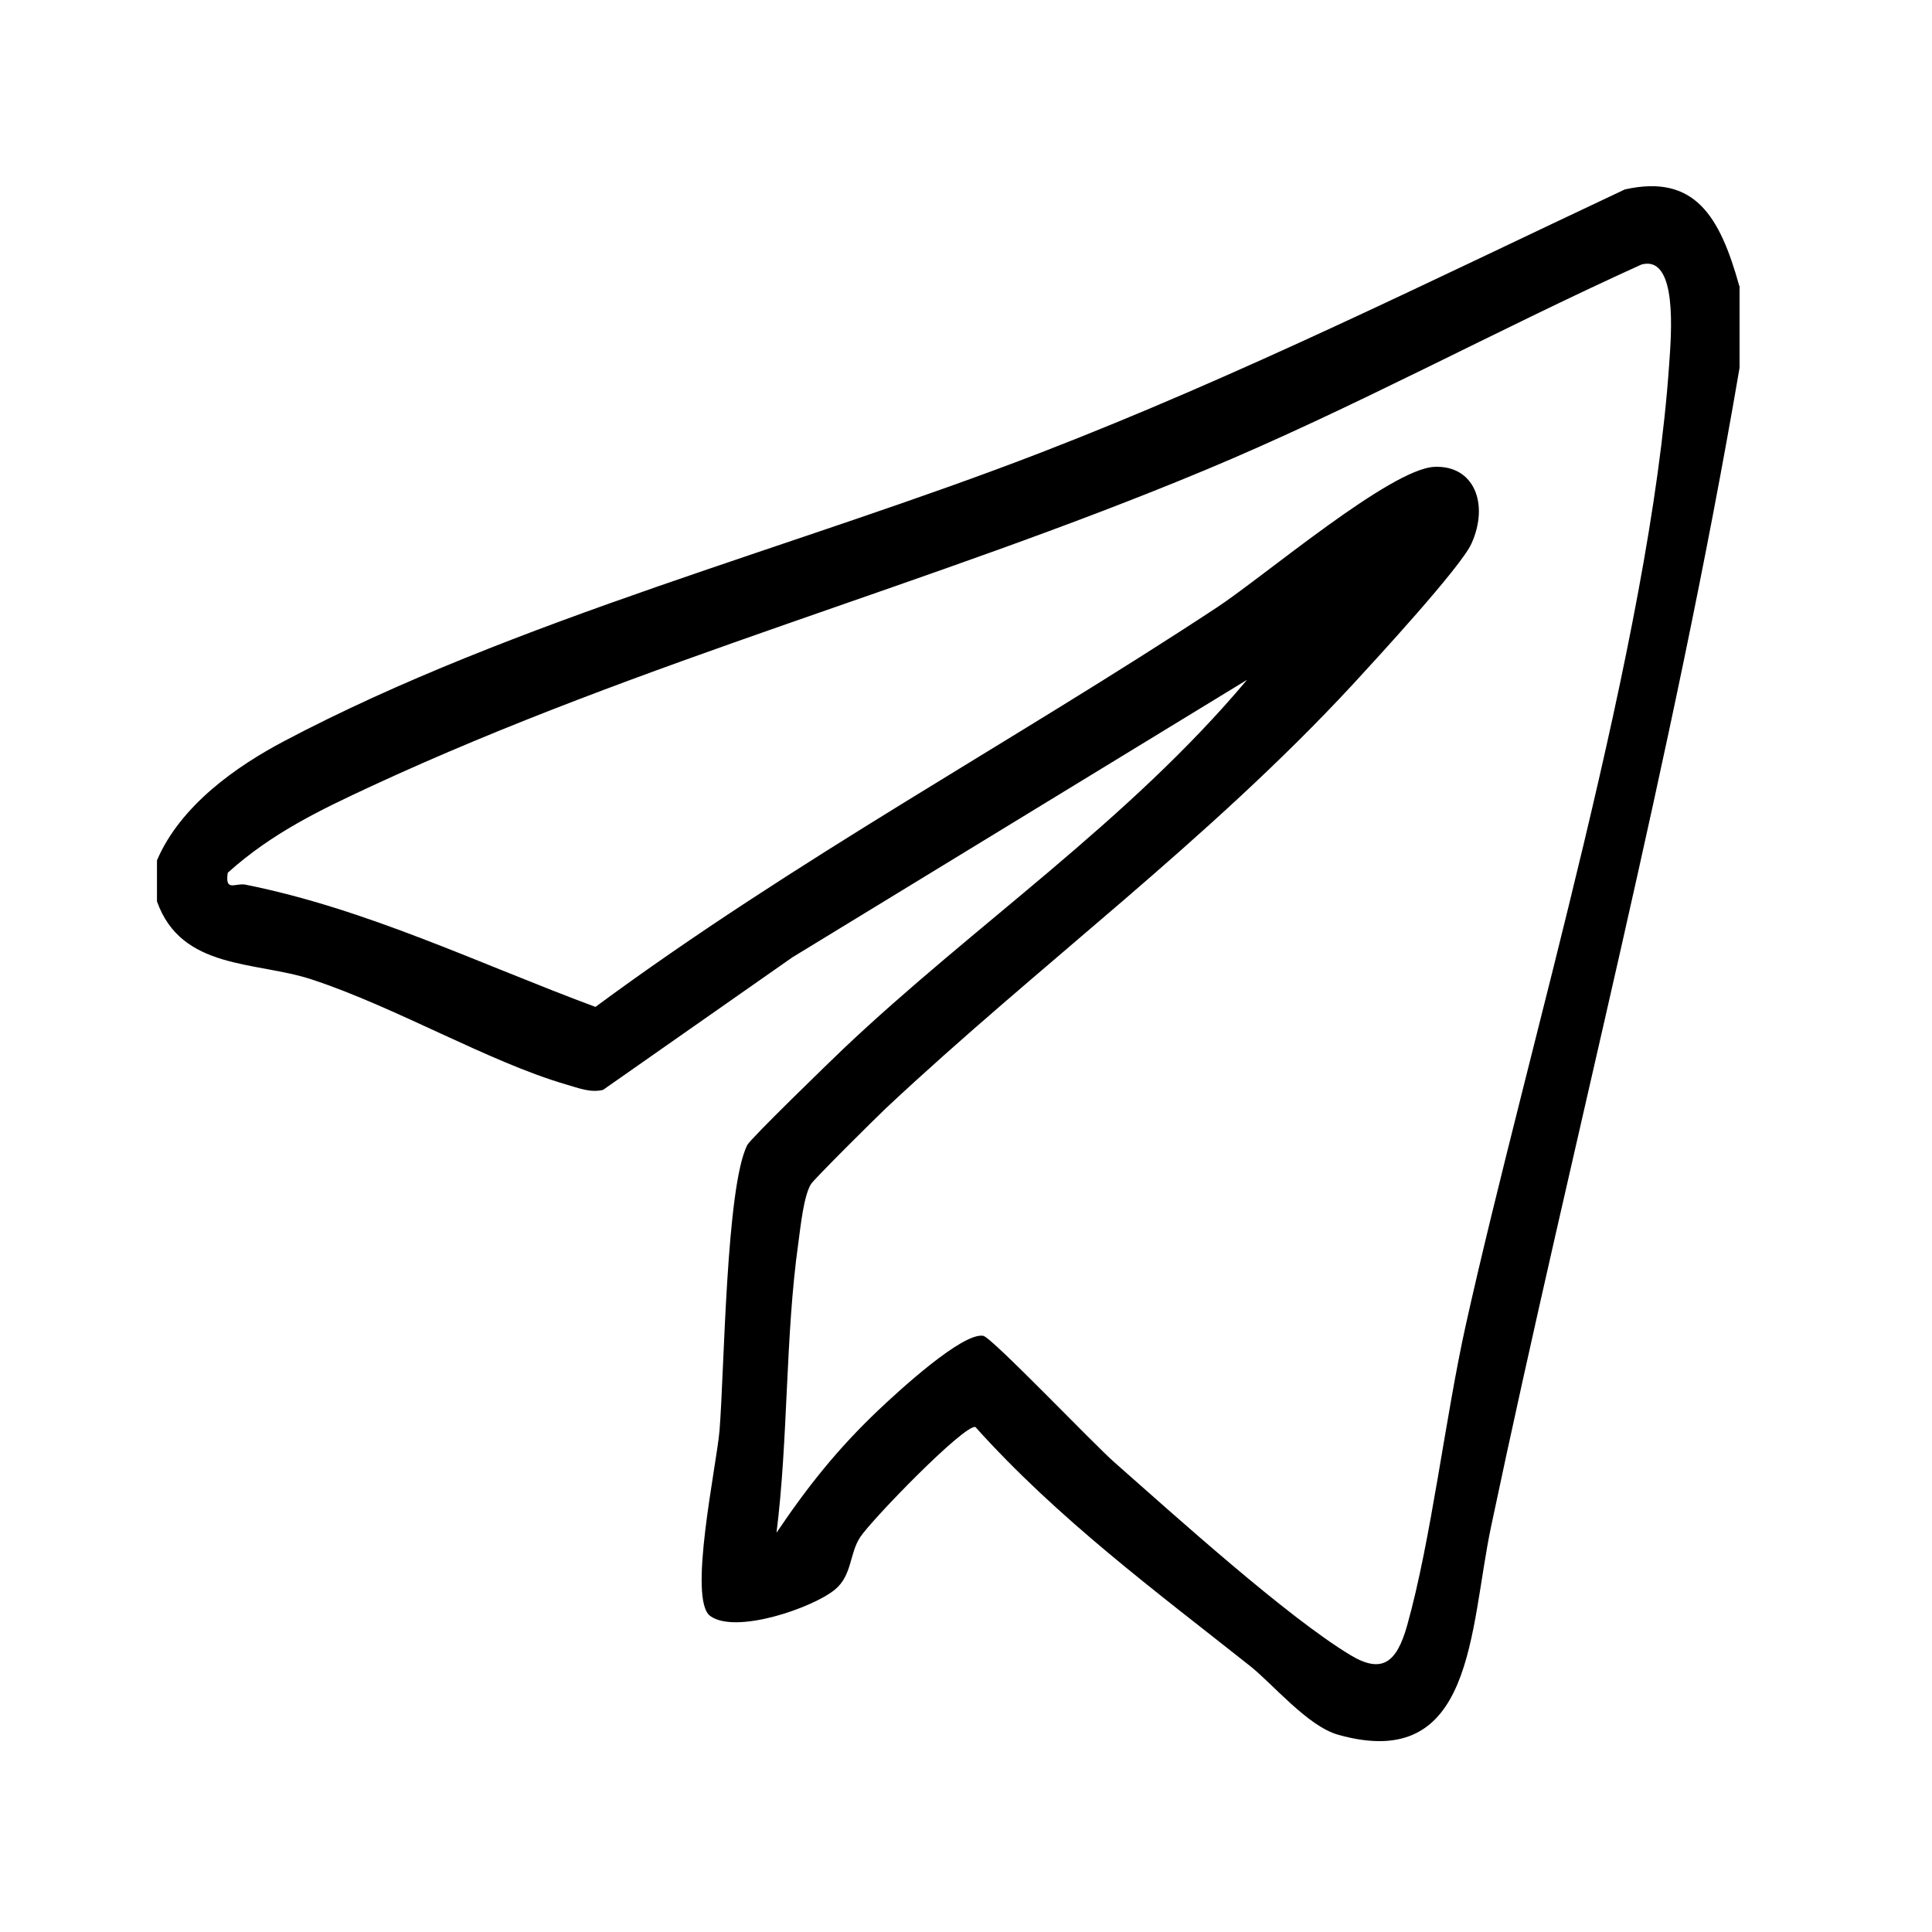 <?xml version="1.0" encoding="UTF-8"?>
<svg id="Layer_1" data-name="Layer 1" xmlns="http://www.w3.org/2000/svg" viewBox="0 0 128 128">
  <path d="M115.25,18.93v5.44c-4.42,25.9-11.06,51.14-16.46,76.76-1.45,6.87-1.1,16.35-10.14,13.8-2.02-.57-4.33-3.37-5.85-4.57-6.25-4.95-12.71-9.73-18.18-15.82-.76-.15-6.83,6.1-7.63,7.3-.72,1.09-.53,2.54-1.68,3.48-1.49,1.22-6.59,2.97-8.26,1.74-1.49-1.1.42-9.93.62-12.28.32-3.93.43-16.15,1.84-18.92.21-.42,5.47-5.52,6.33-6.34,8.69-8.24,18.87-15.06,26.78-24.48l-30.13,18.39-12.54,8.78c-.86.2-1.63-.13-2.44-.36-5.14-1.5-11.29-5.13-16.86-6.96-3.71-1.22-8.63-.61-10.25-5.17v-2.72c1.56-3.65,5.29-6.24,8.39-7.88,15.27-8.08,34.17-12.94,50.21-19.15,13.12-5.07,25.84-11.39,38.65-17.42,4.62-1.03,6.29,1.75,7.58,6.39ZM51.43,101.57c2.13-3.16,4.09-5.6,6.76-8.14,1.32-1.25,5.56-5.16,6.95-4.93.56.09,7.32,7.18,8.7,8.39,4.04,3.56,11.4,10.21,15.62,12.76,2.09,1.26,3.07.53,3.77-1.97,1.59-5.66,2.52-13.77,3.89-19.93,4.14-18.59,12.22-45.24,13.47-63.66.13-1.87.59-7.24-1.85-6.56-9.67,4.38-19.14,9.55-28.91,13.62-18.19,7.58-37.24,12.6-55.21,20.93-3.4,1.58-6.59,3.1-9.53,5.74-.2,1.3.51.66,1.17.79,8.05,1.61,15.46,5.23,23.19,8.1,13.24-9.78,27.53-17.48,41.18-26.47,3.1-2.04,11.5-9.19,14.41-9.31,2.63-.11,3.63,2.46,2.45,5.08-.69,1.55-6.36,7.7-7.85,9.32-9.64,10.41-20.76,18.55-30.93,28.08-.69.65-4.79,4.72-4.98,5.04-.49.79-.69,2.83-.84,3.91-.87,6.19-.66,12.98-1.45,19.23Z"/>
</svg>